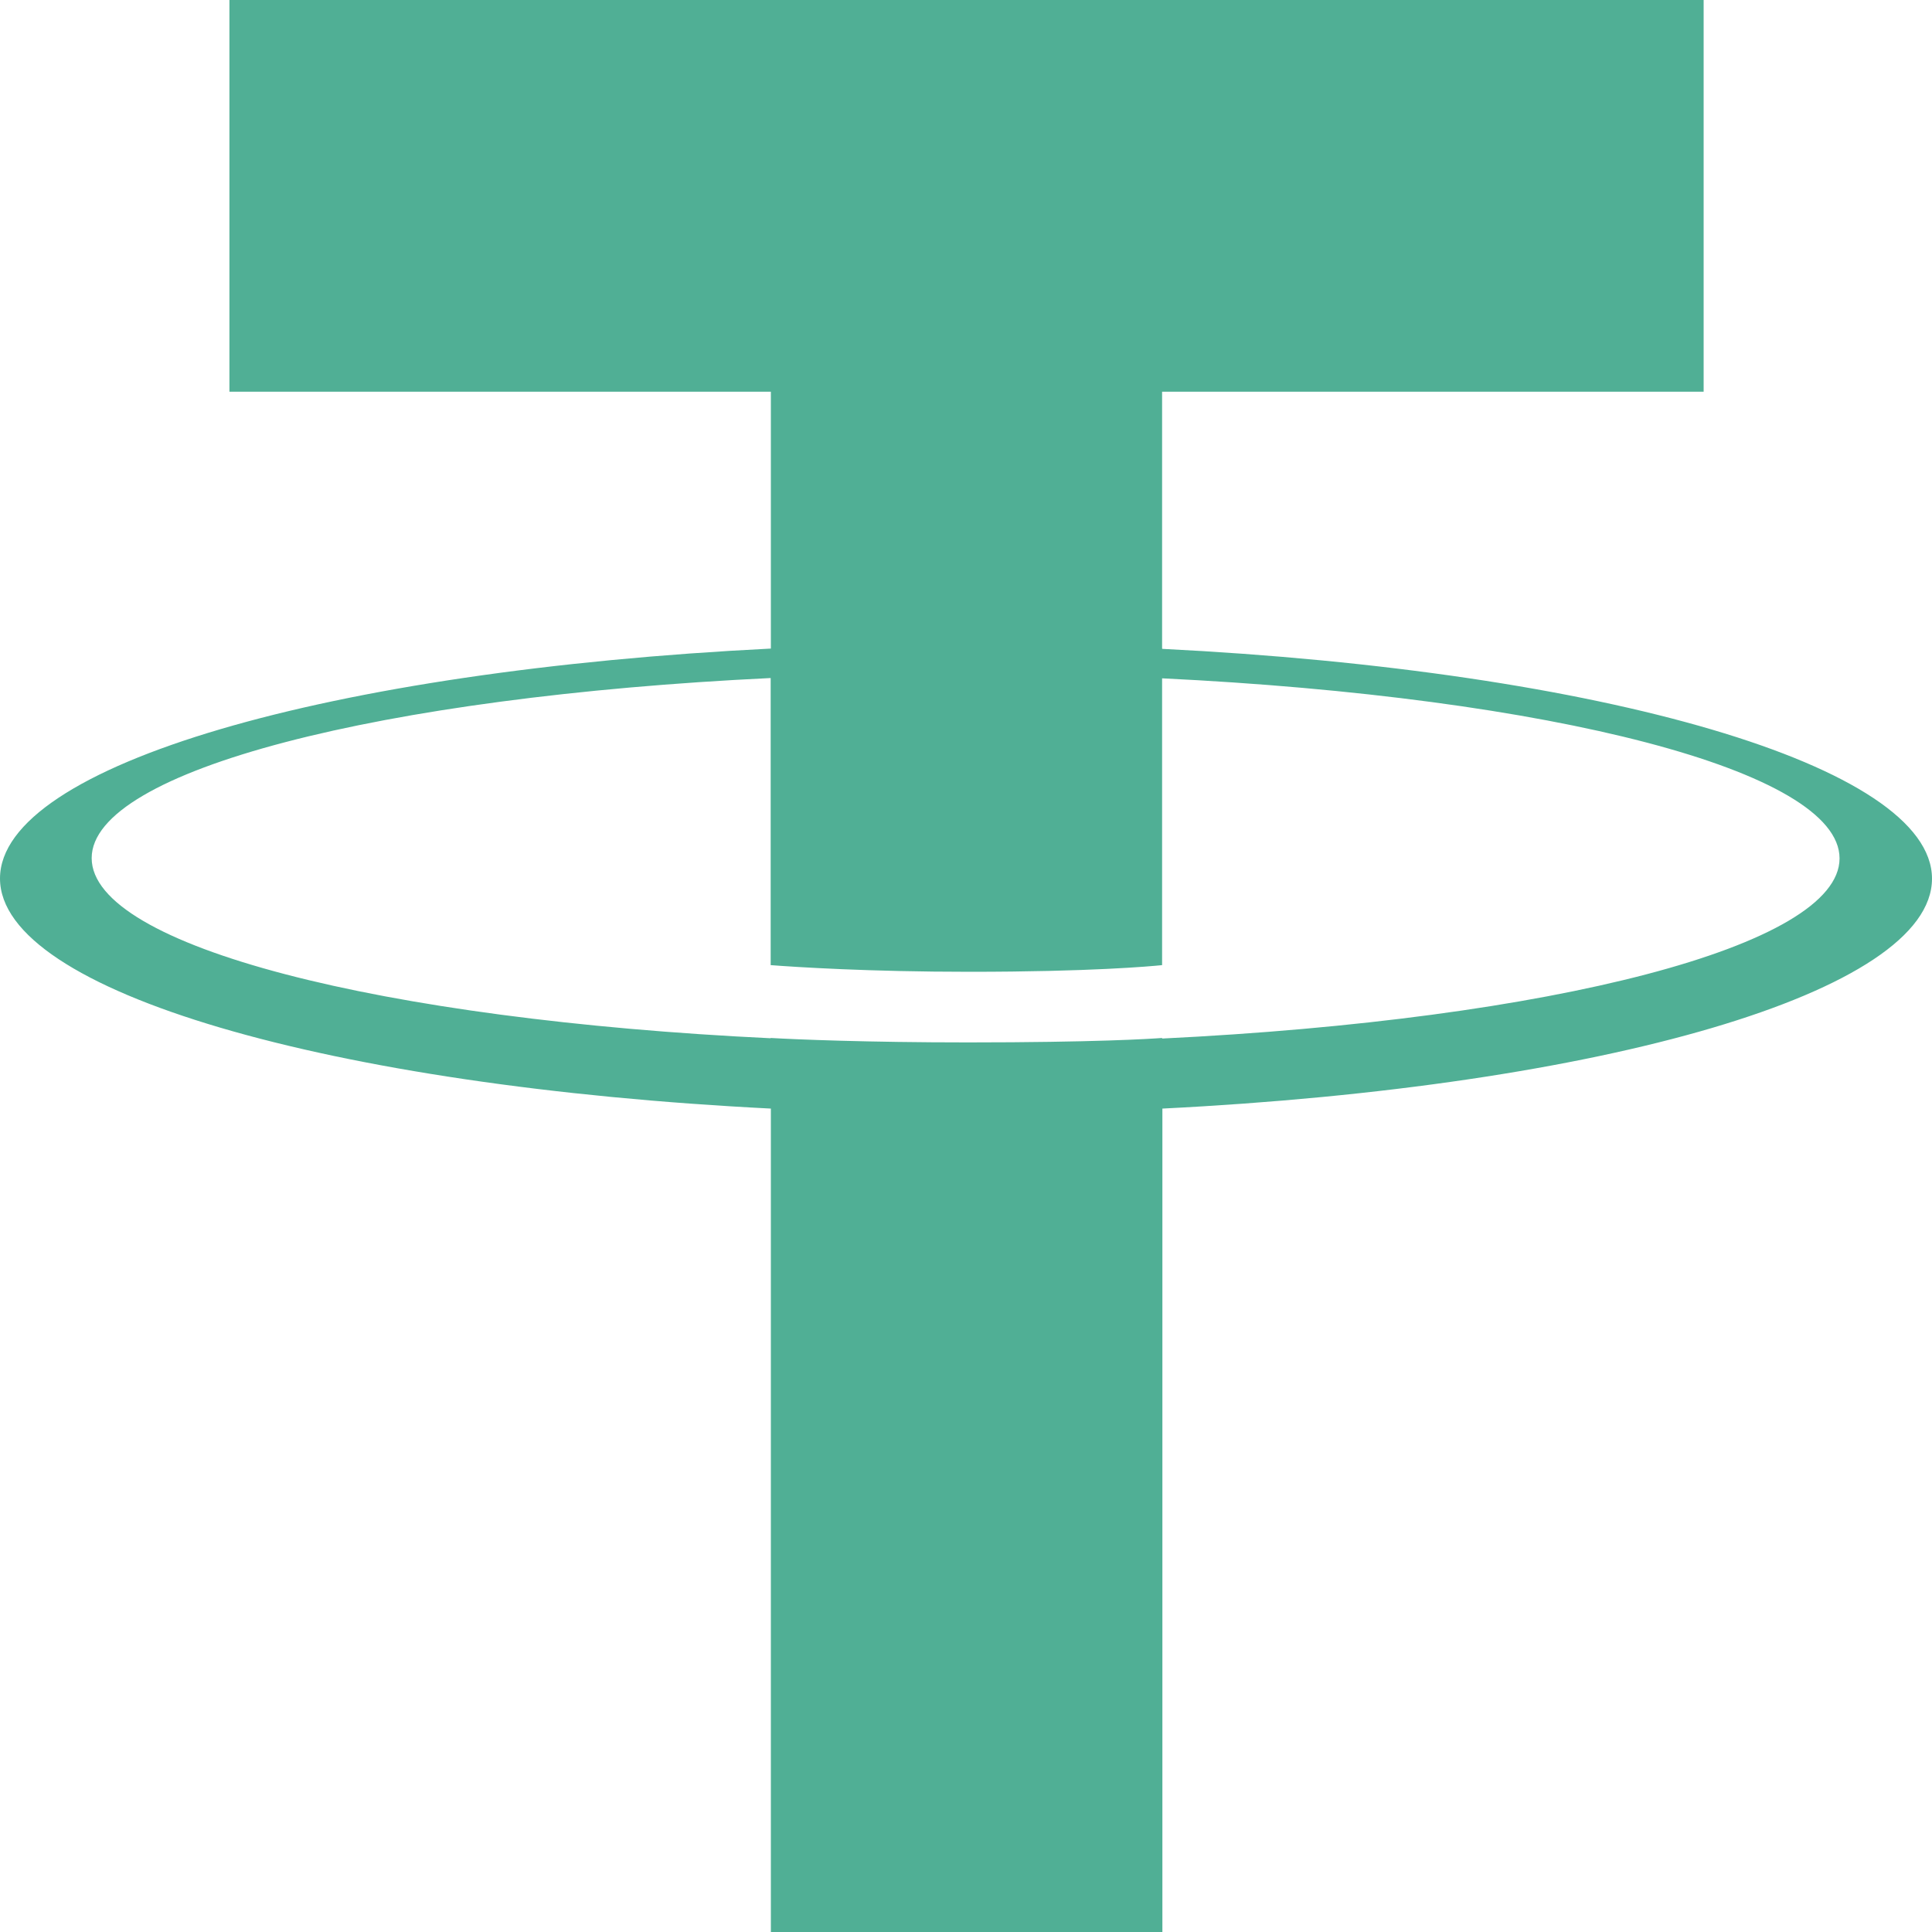 <svg width="20" height="20" viewBox="0 0 20 20" fill="none" xmlns="http://www.w3.org/2000/svg">
<path d="M12.03 10.748V10.745C11.916 10.754 11.328 10.791 10.019 10.791C8.972 10.791 8.237 10.76 7.978 10.745V10.748C3.952 10.555 0.949 9.796 0.949 8.883C0.949 7.974 3.954 7.212 7.978 7.019V9.991C8.24 10.011 8.995 10.06 10.037 10.06C11.288 10.06 11.914 10.003 12.03 9.991V7.022C16.048 7.217 19.043 7.977 19.043 8.886C19.043 9.796 16.046 10.555 12.03 10.751V10.748ZM12.03 6.714V4.055H17.636V0H2.375V4.055H7.98V6.714C3.424 6.941 0 7.919 0 9.094C0 10.268 3.427 11.246 7.98 11.476V20H12.033V11.476C16.581 11.249 20 10.271 20 9.096C20 7.925 16.581 6.944 12.033 6.717" fill="#50AF95"/>
</svg>
